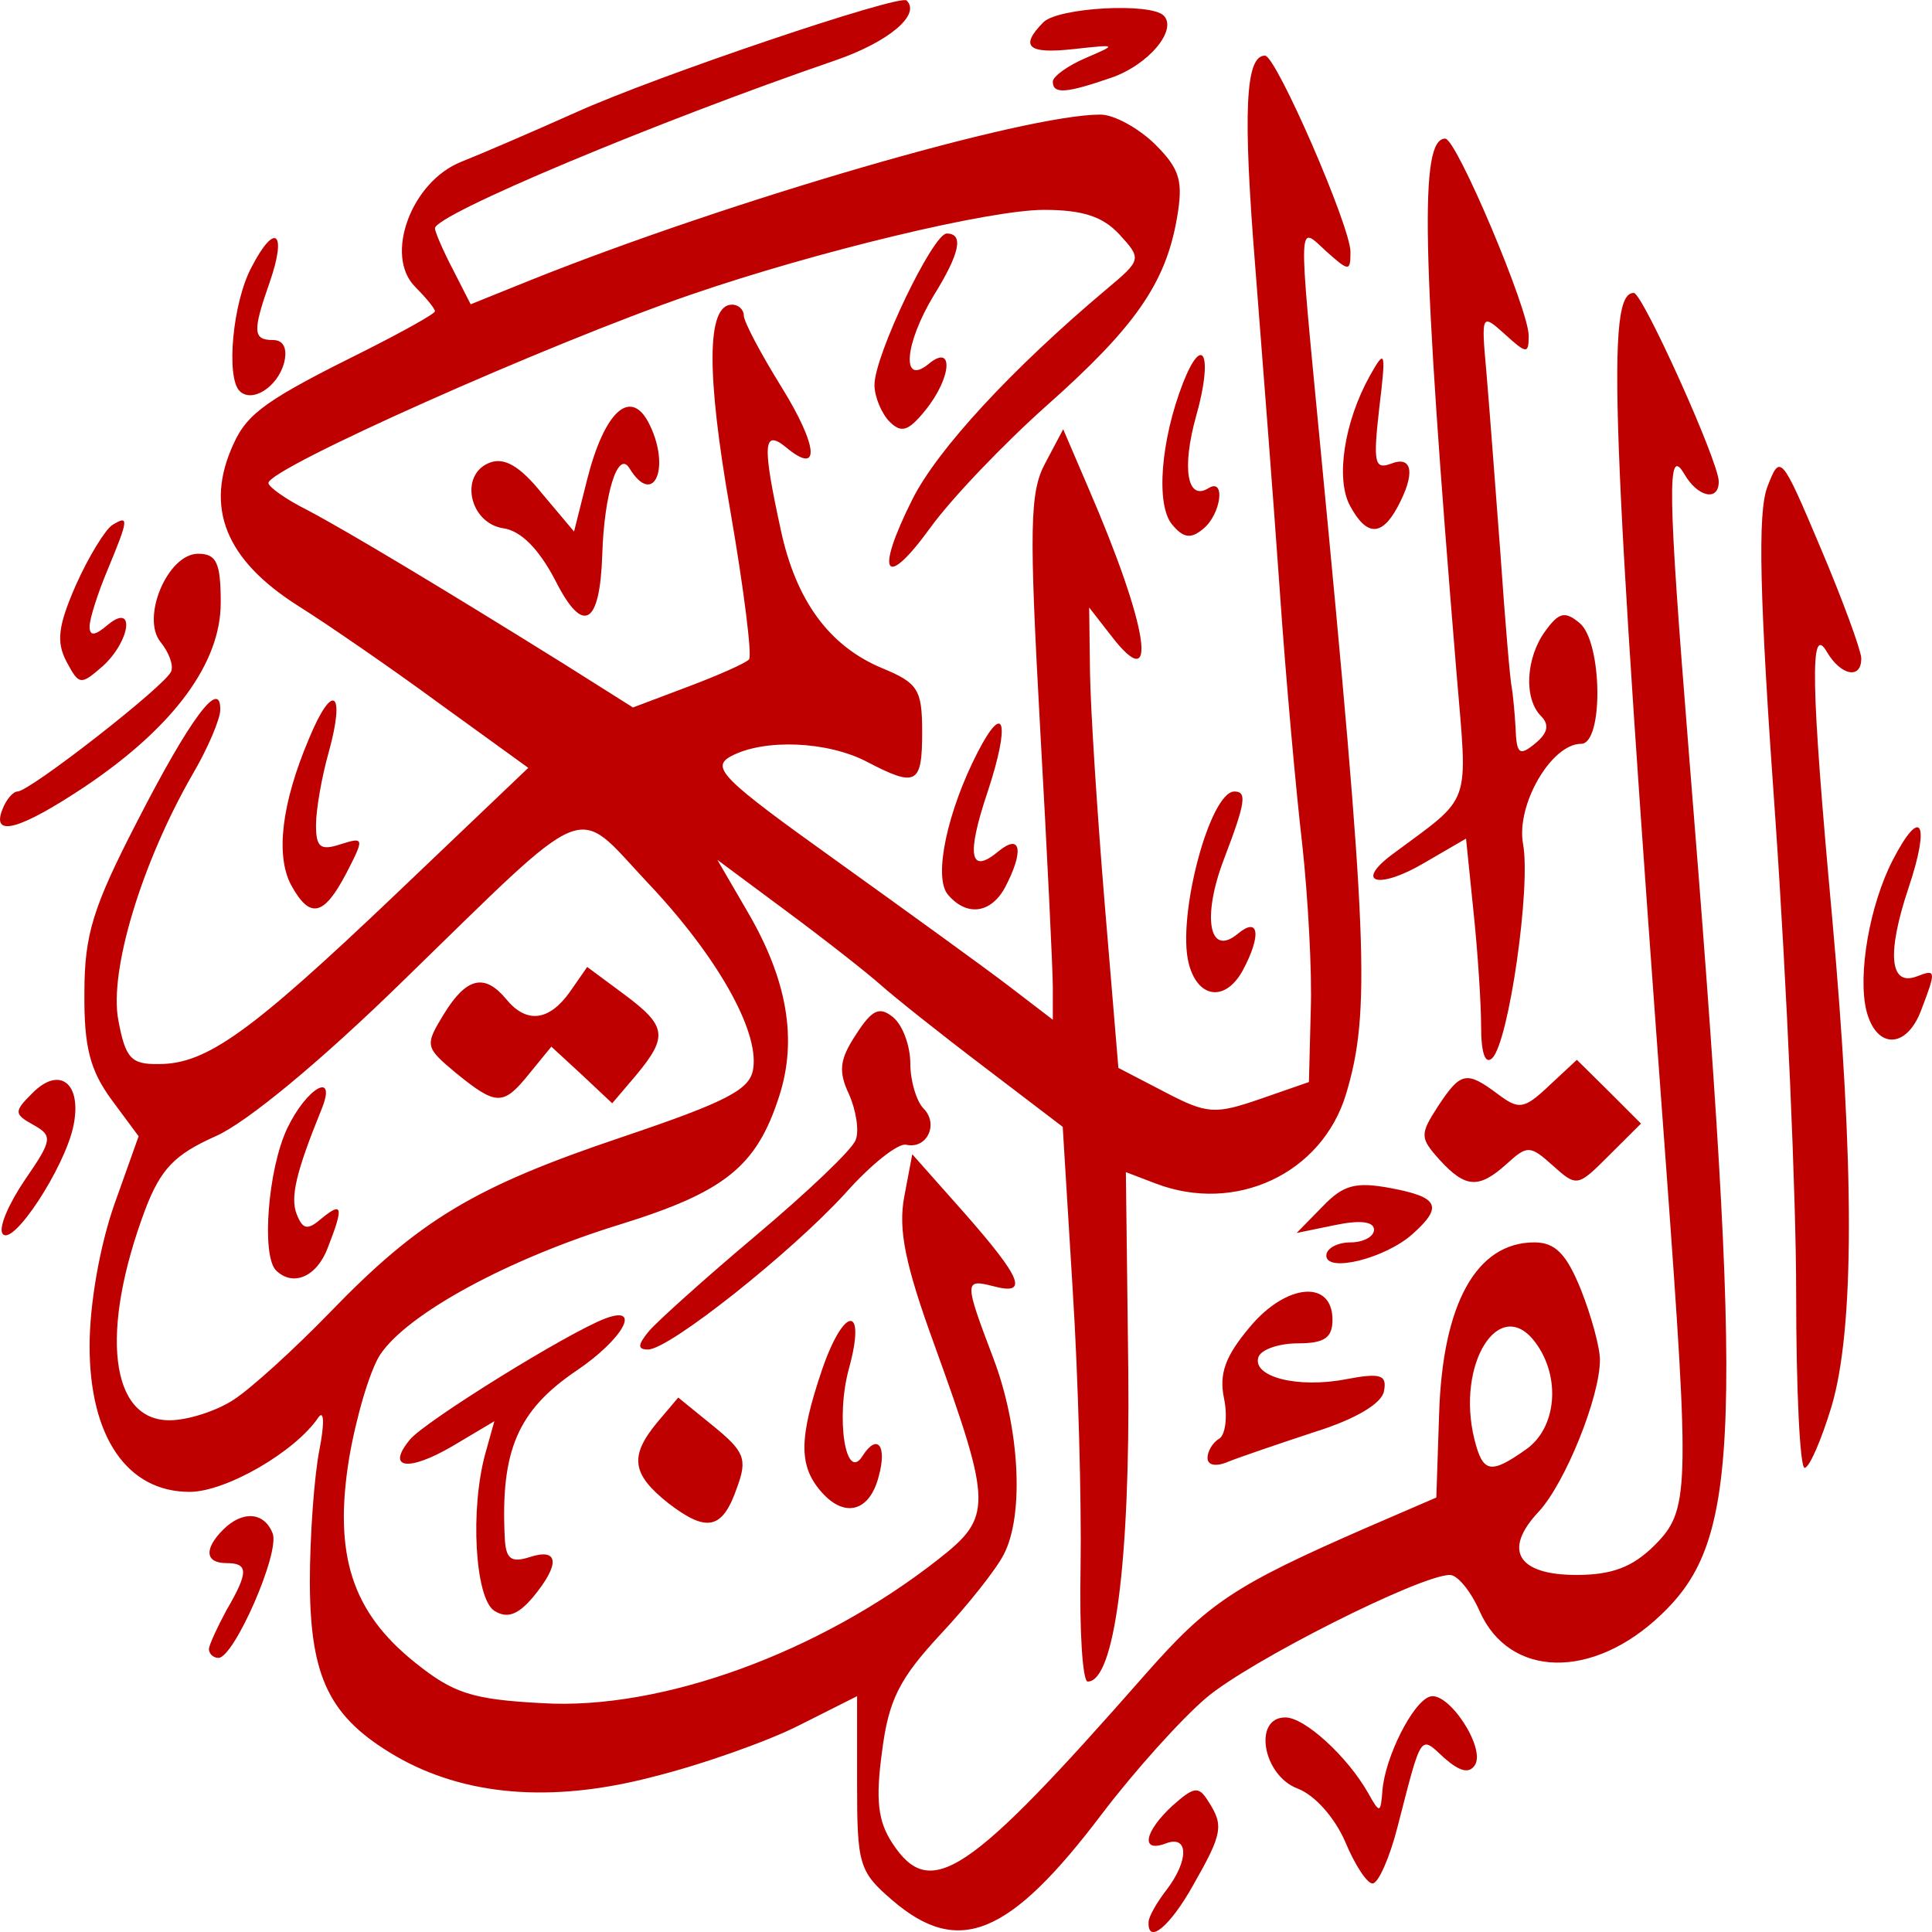 
<svg xmlns="http://www.w3.org/2000/svg" xmlns:xlink="http://www.w3.org/1999/xlink" width="16px" height="16px" viewBox="0 0 16 16" version="1.1">
<g id="surface1">
<path style=" stroke:none;fill-rule:nonzero;fill:#bf0000;fill-opacity:1;" d="M 7.391 15.738 C 7.113 15.5 7.098 15.441 7.098 14.766 L 7.098 14.047 L 6.617 14.289 C 6.355 14.422 5.805 14.617 5.391 14.719 C 4.559 14.934 3.844 14.871 3.277 14.543 C 2.73 14.223 2.57 13.898 2.566 13.109 C 2.566 12.723 2.602 12.227 2.645 12.008 C 2.688 11.789 2.684 11.672 2.637 11.738 C 2.445 12.023 1.871 12.355 1.57 12.355 C 1.055 12.355 0.742 11.902 0.742 11.148 C 0.742 10.793 0.828 10.316 0.945 9.98 L 1.148 9.41 L 0.922 9.105 C 0.746 8.863 0.695 8.672 0.699 8.223 C 0.699 7.738 0.77 7.512 1.137 6.801 C 1.574 5.949 1.828 5.609 1.824 5.879 C 1.824 5.953 1.723 6.195 1.594 6.414 C 1.172 7.148 0.902 8.043 0.98 8.449 C 1.039 8.766 1.086 8.816 1.316 8.812 C 1.711 8.812 2.074 8.551 3.281 7.402 L 4.375 6.359 L 3.641 5.828 C 3.242 5.535 2.715 5.172 2.473 5.02 C 1.867 4.637 1.691 4.203 1.934 3.676 C 2.051 3.418 2.215 3.305 3.035 2.898 C 3.344 2.742 3.602 2.598 3.602 2.578 C 3.602 2.555 3.527 2.465 3.438 2.375 C 3.18 2.117 3.406 1.504 3.82 1.34 C 3.996 1.27 4.422 1.086 4.762 0.934 C 5.434 0.629 7.453 -0.051 7.508 0.004 C 7.629 0.121 7.359 0.348 6.918 0.5 C 5.438 1.008 3.602 1.777 3.602 1.891 C 3.602 1.918 3.668 2.074 3.75 2.23 L 3.898 2.52 L 4.414 2.312 C 6.059 1.656 8.488 0.949 9.113 0.949 C 9.227 0.949 9.43 1.062 9.566 1.195 C 9.773 1.402 9.801 1.5 9.746 1.812 C 9.652 2.348 9.398 2.711 8.668 3.359 C 8.312 3.676 7.879 4.129 7.707 4.367 C 7.328 4.891 7.242 4.762 7.555 4.137 C 7.762 3.723 8.379 3.055 9.164 2.395 C 9.453 2.152 9.457 2.145 9.27 1.941 C 9.133 1.793 8.965 1.738 8.645 1.738 C 8.195 1.738 6.762 2.082 5.719 2.441 C 4.547 2.844 2.223 3.879 2.223 4 C 2.223 4.031 2.363 4.133 2.543 4.223 C 2.875 4.398 3.676 4.879 4.66 5.492 L 5.242 5.859 L 5.695 5.688 C 5.945 5.594 6.176 5.492 6.203 5.461 C 6.23 5.434 6.16 4.875 6.047 4.223 C 5.848 3.09 5.852 2.523 6.062 2.523 C 6.117 2.523 6.16 2.566 6.16 2.613 C 6.16 2.664 6.301 2.93 6.473 3.207 C 6.777 3.699 6.797 3.945 6.508 3.703 C 6.32 3.551 6.312 3.68 6.465 4.383 C 6.59 4.973 6.867 5.352 7.309 5.535 C 7.602 5.656 7.637 5.711 7.637 6.062 C 7.637 6.496 7.59 6.523 7.18 6.309 C 6.852 6.137 6.328 6.117 6.055 6.262 C 5.883 6.355 5.977 6.449 6.922 7.125 C 7.504 7.543 8.148 8.008 8.352 8.164 L 8.719 8.445 L 8.719 8.18 C 8.719 8.031 8.672 7.059 8.613 6.012 C 8.523 4.375 8.527 4.074 8.656 3.836 L 8.805 3.555 L 9.016 4.047 C 9.512 5.195 9.602 5.785 9.203 5.266 L 9.02 5.031 L 9.027 5.57 C 9.031 5.867 9.086 6.727 9.148 7.477 L 9.262 8.844 L 9.645 9.043 C 9.996 9.227 10.062 9.23 10.434 9.102 L 10.84 8.961 L 10.855 8.371 C 10.867 8.047 10.832 7.43 10.785 6.996 C 10.734 6.562 10.648 5.613 10.598 4.883 C 10.547 4.152 10.453 2.945 10.395 2.203 C 10.293 0.934 10.312 0.457 10.477 0.461 C 10.57 0.465 11.184 1.875 11.184 2.086 C 11.184 2.25 11.172 2.25 10.984 2.082 C 10.746 1.863 10.75 1.773 10.93 3.652 C 11.328 7.777 11.352 8.379 11.148 9.059 C 10.949 9.719 10.234 10.055 9.57 9.801 L 9.324 9.707 L 9.344 11.352 C 9.359 12.938 9.23 13.926 9.008 13.926 C 8.965 13.926 8.938 13.496 8.949 12.969 C 8.957 12.441 8.93 11.406 8.883 10.672 L 8.801 9.332 L 8.145 8.832 C 7.785 8.559 7.402 8.254 7.293 8.156 C 7.184 8.059 6.836 7.785 6.52 7.551 L 5.941 7.121 L 6.191 7.551 C 6.52 8.113 6.605 8.609 6.453 9.078 C 6.266 9.66 6.004 9.871 5.133 10.141 C 4.207 10.426 3.375 10.879 3.148 11.219 C 3.062 11.352 2.949 11.738 2.891 12.078 C 2.762 12.875 2.914 13.348 3.434 13.766 C 3.754 14.023 3.906 14.074 4.492 14.105 C 5.477 14.164 6.785 13.688 7.77 12.914 C 8.219 12.562 8.219 12.469 7.738 11.137 C 7.496 10.473 7.438 10.184 7.488 9.914 L 7.555 9.559 L 7.988 10.047 C 8.465 10.59 8.52 10.73 8.227 10.652 C 7.984 10.59 7.984 10.609 8.227 11.25 C 8.445 11.824 8.484 12.547 8.312 12.875 C 8.25 12.996 8.016 13.293 7.785 13.539 C 7.449 13.902 7.359 14.078 7.305 14.504 C 7.25 14.906 7.27 15.082 7.391 15.266 C 7.707 15.746 8.016 15.539 9.488 13.863 C 10.008 13.273 10.223 13.129 11.316 12.652 L 11.895 12.402 L 11.918 11.715 C 11.945 10.797 12.227 10.289 12.707 10.289 C 12.879 10.289 12.973 10.383 13.094 10.684 C 13.18 10.902 13.25 11.16 13.25 11.262 C 13.25 11.57 12.961 12.285 12.742 12.52 C 12.445 12.836 12.566 13.043 13.055 13.043 C 13.352 13.043 13.52 12.977 13.699 12.801 C 13.992 12.508 13.996 12.371 13.797 9.648 C 13.34 3.469 13.301 2.422 13.531 2.426 C 13.605 2.43 14.234 3.824 14.234 3.988 C 14.234 4.156 14.059 4.117 13.949 3.926 C 13.805 3.68 13.812 4.062 13.984 6.203 C 14.445 11.906 14.418 12.742 13.758 13.371 C 13.191 13.914 12.5 13.898 12.254 13.344 C 12.18 13.176 12.07 13.043 12.008 13.043 C 11.762 13.043 10.344 13.758 9.988 14.062 C 9.781 14.238 9.391 14.672 9.125 15.023 C 8.359 16.035 7.938 16.207 7.391 15.738 Z M 12.637 12.004 C 12.891 11.828 12.93 11.406 12.715 11.117 C 12.418 10.719 12.055 11.297 12.211 11.922 C 12.281 12.199 12.344 12.211 12.637 12.004 Z M 1.938 11.59 C 2.082 11.496 2.438 11.172 2.73 10.871 C 3.473 10.102 3.93 9.828 5.148 9.418 C 6.027 9.121 6.215 9.023 6.238 8.848 C 6.285 8.531 5.934 7.91 5.355 7.301 C 4.75 6.656 4.914 6.59 3.332 8.129 C 2.656 8.789 2.043 9.297 1.785 9.41 C 1.445 9.562 1.332 9.68 1.203 10.016 C 0.824 11.027 0.91 11.766 1.406 11.762 C 1.555 11.762 1.797 11.684 1.938 11.59 Z M 2.285 10.52 C 2.164 10.395 2.219 9.68 2.379 9.344 C 2.539 9.008 2.793 8.863 2.664 9.184 C 2.453 9.703 2.402 9.914 2.457 10.055 C 2.508 10.184 2.547 10.191 2.664 10.09 C 2.836 9.949 2.848 9.992 2.715 10.332 C 2.625 10.574 2.426 10.66 2.285 10.52 Z M 3.777 8.887 C 3.52 8.672 3.516 8.66 3.676 8.398 C 3.863 8.094 4.012 8.059 4.191 8.273 C 4.359 8.48 4.547 8.457 4.719 8.215 L 4.863 8.008 L 5.168 8.234 C 5.52 8.496 5.535 8.582 5.27 8.902 L 5.07 9.137 L 4.82 8.902 L 4.566 8.668 L 4.387 8.887 C 4.168 9.16 4.113 9.16 3.777 8.887 Z M 9.512 15.918 C 9.512 15.875 9.578 15.758 9.66 15.652 C 9.848 15.406 9.844 15.195 9.656 15.266 C 9.441 15.348 9.477 15.168 9.711 14.953 C 9.887 14.797 9.926 14.789 10.004 14.914 C 10.137 15.117 10.125 15.184 9.883 15.609 C 9.691 15.953 9.504 16.109 9.512 15.918 Z M 11.141 15.254 C 11.055 15.055 10.891 14.867 10.746 14.812 C 10.457 14.703 10.375 14.223 10.645 14.223 C 10.805 14.223 11.16 14.547 11.332 14.852 C 11.426 15.02 11.434 15.02 11.449 14.824 C 11.473 14.547 11.699 14.098 11.84 14.051 C 11.992 14 12.305 14.473 12.215 14.617 C 12.168 14.691 12.09 14.672 11.961 14.559 C 11.758 14.371 11.777 14.34 11.574 15.129 C 11.508 15.387 11.414 15.598 11.367 15.598 C 11.32 15.598 11.219 15.441 11.141 15.254 Z M 1.73 13.656 C 1.734 13.617 1.801 13.473 1.875 13.336 C 2.059 13.02 2.059 12.945 1.875 12.945 C 1.699 12.945 1.688 12.828 1.848 12.668 C 2.008 12.508 2.188 12.52 2.258 12.699 C 2.32 12.859 1.938 13.73 1.809 13.73 C 1.766 13.73 1.73 13.695 1.73 13.656 Z M 4.094 13.34 C 3.934 13.238 3.891 12.5 4.02 12.035 L 4.094 11.77 L 3.746 11.977 C 3.379 12.191 3.195 12.164 3.395 11.922 C 3.52 11.77 4.711 11.031 5.016 10.918 C 5.32 10.805 5.156 11.094 4.773 11.352 C 4.289 11.68 4.145 12.012 4.18 12.73 C 4.188 12.91 4.23 12.945 4.387 12.895 C 4.629 12.816 4.641 12.953 4.414 13.227 C 4.289 13.375 4.199 13.406 4.094 13.34 Z M 5.535 12.449 C 5.23 12.207 5.211 12.059 5.445 11.777 L 5.617 11.574 L 5.91 11.812 C 6.164 12.02 6.191 12.082 6.105 12.316 C 5.984 12.668 5.855 12.695 5.535 12.449 Z M 6.809 12.363 C 6.613 12.145 6.613 11.918 6.809 11.34 C 6.992 10.809 7.176 10.805 7.031 11.332 C 6.918 11.742 7.004 12.285 7.145 12.055 C 7.266 11.867 7.348 11.973 7.277 12.227 C 7.203 12.516 7 12.574 6.809 12.363 Z M 10 12.074 C 10 12.02 10.043 11.945 10.098 11.914 C 10.148 11.883 10.168 11.73 10.137 11.582 C 10.094 11.375 10.148 11.23 10.352 10.988 C 10.652 10.629 11.035 10.594 11.035 10.93 C 11.035 11.078 10.969 11.125 10.75 11.125 C 10.59 11.125 10.445 11.176 10.422 11.238 C 10.367 11.402 10.746 11.5 11.148 11.422 C 11.438 11.367 11.488 11.387 11.461 11.523 C 11.441 11.625 11.223 11.754 10.887 11.859 C 10.59 11.957 10.27 12.066 10.172 12.105 C 10.074 12.148 10 12.137 10 12.074 Z M 14.875 10.707 C 14.875 9.91 14.797 8.145 14.703 6.785 C 14.57 4.93 14.555 4.242 14.637 4.031 C 14.742 3.758 14.75 3.762 15.078 4.539 C 15.262 4.973 15.41 5.379 15.414 5.449 C 15.418 5.629 15.246 5.598 15.129 5.398 C 14.988 5.156 14.996 5.664 15.172 7.586 C 15.359 9.66 15.359 11.004 15.168 11.648 C 15.082 11.93 14.984 12.156 14.945 12.156 C 14.906 12.156 14.875 11.504 14.875 10.707 Z M 5.375 11.023 C 5.445 10.941 5.844 10.582 6.266 10.227 C 6.688 9.871 7.059 9.52 7.086 9.441 C 7.117 9.367 7.09 9.195 7.031 9.062 C 6.941 8.871 6.953 8.773 7.09 8.566 C 7.223 8.359 7.285 8.332 7.398 8.426 C 7.477 8.492 7.539 8.664 7.539 8.809 C 7.539 8.953 7.59 9.121 7.648 9.18 C 7.777 9.309 7.676 9.52 7.504 9.48 C 7.438 9.465 7.211 9.645 7 9.883 C 6.555 10.371 5.543 11.176 5.367 11.176 C 5.277 11.176 5.281 11.137 5.375 11.023 Z M 10.984 10.398 C 10.984 10.34 11.074 10.289 11.184 10.289 C 11.289 10.289 11.379 10.242 11.379 10.184 C 11.379 10.117 11.266 10.102 11.059 10.145 L 10.738 10.211 L 10.953 9.992 C 11.125 9.812 11.227 9.785 11.52 9.84 C 11.914 9.914 11.953 9.992 11.699 10.219 C 11.473 10.422 10.984 10.543 10.984 10.398 Z M 0.02 10.215 C -0.012 10.164 0.074 9.965 0.207 9.77 C 0.434 9.441 0.438 9.406 0.277 9.316 C 0.117 9.227 0.113 9.207 0.266 9.055 C 0.492 8.824 0.68 8.969 0.609 9.32 C 0.539 9.668 0.098 10.34 0.02 10.215 Z M 11.922 9.605 C 11.758 9.422 11.758 9.395 11.91 9.16 C 12.098 8.875 12.145 8.867 12.406 9.062 C 12.578 9.191 12.621 9.188 12.828 8.992 L 13.059 8.777 L 13.324 9.039 L 13.59 9.305 L 13.324 9.57 C 13.066 9.828 13.059 9.832 12.859 9.652 C 12.672 9.484 12.648 9.484 12.48 9.637 C 12.246 9.848 12.137 9.84 11.922 9.605 Z M 12.266 8.504 C 12.266 8.312 12.238 7.883 12.203 7.551 L 12.141 6.945 L 11.797 7.145 C 11.422 7.367 11.211 7.316 11.527 7.078 C 12.199 6.578 12.156 6.703 12.062 5.57 C 11.773 2.07 11.754 1.148 11.969 1.148 C 12.062 1.148 12.66 2.562 12.66 2.781 C 12.66 2.934 12.641 2.93 12.465 2.77 C 12.27 2.594 12.266 2.598 12.309 3.074 C 12.332 3.34 12.383 4.02 12.426 4.586 C 12.465 5.156 12.508 5.652 12.52 5.695 C 12.527 5.734 12.543 5.883 12.551 6.023 C 12.559 6.246 12.582 6.266 12.715 6.156 C 12.82 6.07 12.832 6 12.762 5.93 C 12.617 5.785 12.637 5.445 12.797 5.227 C 12.91 5.07 12.961 5.059 13.082 5.16 C 13.27 5.316 13.281 6.16 13.094 6.16 C 12.848 6.16 12.555 6.664 12.613 6.988 C 12.68 7.34 12.496 8.625 12.359 8.762 C 12.301 8.82 12.266 8.723 12.266 8.504 Z M 15.457 8.371 C 15.383 8.07 15.484 7.492 15.676 7.121 C 15.91 6.668 15.988 6.812 15.805 7.355 C 15.625 7.895 15.648 8.172 15.875 8.086 C 16.035 8.023 16.035 8.039 15.91 8.367 C 15.789 8.688 15.539 8.691 15.457 8.371 Z M 9.844 7.977 C 9.746 7.586 10.02 6.555 10.223 6.555 C 10.328 6.555 10.316 6.645 10.137 7.113 C 9.953 7.594 10.012 7.93 10.25 7.734 C 10.426 7.586 10.449 7.742 10.293 8.035 C 10.148 8.301 9.918 8.27 9.844 7.977 Z M 2.41 7.328 C 2.281 7.082 2.332 6.652 2.559 6.117 C 2.754 5.645 2.863 5.719 2.723 6.227 C 2.664 6.434 2.617 6.707 2.617 6.832 C 2.617 7.016 2.652 7.047 2.82 6.992 C 3.016 6.93 3.02 6.938 2.867 7.234 C 2.68 7.59 2.566 7.613 2.41 7.328 Z M 7.848 7.406 C 7.73 7.262 7.844 6.719 8.098 6.227 C 8.32 5.797 8.367 5.988 8.18 6.555 C 8 7.09 8.031 7.25 8.273 7.047 C 8.457 6.898 8.48 7.051 8.324 7.348 C 8.207 7.566 8.004 7.594 7.848 7.406 Z M 0.02 6.703 C 0.051 6.621 0.109 6.555 0.145 6.555 C 0.246 6.555 1.379 5.672 1.418 5.559 C 1.438 5.508 1.398 5.402 1.332 5.32 C 1.164 5.121 1.387 4.586 1.641 4.586 C 1.793 4.586 1.828 4.66 1.828 4.992 C 1.828 5.492 1.438 6.02 0.707 6.512 C 0.168 6.871 -0.074 6.941 0.02 6.703 Z M 0.551 5.48 C 0.465 5.316 0.48 5.184 0.629 4.844 C 0.734 4.609 0.871 4.387 0.93 4.348 C 1.07 4.262 1.066 4.297 0.891 4.719 C 0.809 4.914 0.742 5.125 0.742 5.188 C 0.742 5.27 0.785 5.266 0.891 5.176 C 1.121 4.984 1.082 5.305 0.852 5.516 C 0.668 5.676 0.656 5.676 0.551 5.48 Z M 4.598 4.805 C 4.461 4.543 4.312 4.395 4.168 4.375 C 3.887 4.332 3.801 3.93 4.055 3.832 C 4.176 3.785 4.305 3.859 4.488 4.086 L 4.754 4.402 L 4.863 3.969 C 5.004 3.414 5.215 3.215 5.367 3.492 C 5.562 3.859 5.418 4.215 5.211 3.875 C 5.117 3.727 5.004 4.09 4.988 4.586 C 4.969 5.184 4.828 5.262 4.598 4.805 Z M 9.707 4.344 C 9.57 4.18 9.613 3.645 9.797 3.172 C 9.965 2.746 10.047 2.949 9.906 3.445 C 9.785 3.879 9.832 4.152 10.008 4.043 C 10.152 3.953 10.113 4.258 9.965 4.379 C 9.863 4.465 9.801 4.457 9.707 4.344 Z M 11.18 4.188 C 11.059 3.965 11.133 3.492 11.344 3.113 C 11.473 2.883 11.48 2.902 11.422 3.383 C 11.371 3.832 11.383 3.891 11.52 3.84 C 11.699 3.77 11.723 3.922 11.574 4.199 C 11.441 4.445 11.316 4.441 11.18 4.188 Z M 7.367 3.492 C 7.301 3.426 7.242 3.285 7.242 3.188 C 7.242 2.941 7.727 1.934 7.84 1.934 C 7.984 1.934 7.949 2.098 7.734 2.445 C 7.492 2.844 7.461 3.199 7.688 3.016 C 7.902 2.836 7.883 3.129 7.66 3.402 C 7.523 3.57 7.465 3.59 7.367 3.492 Z M 1.984 3.238 C 1.871 3.125 1.926 2.508 2.082 2.215 C 2.277 1.836 2.379 1.918 2.234 2.336 C 2.09 2.746 2.094 2.816 2.262 2.816 C 2.348 2.816 2.383 2.887 2.352 3.008 C 2.297 3.207 2.086 3.34 1.984 3.238 Z M 8.719 0.676 C 8.719 0.633 8.844 0.543 8.992 0.48 C 9.254 0.367 9.254 0.367 8.895 0.406 C 8.512 0.449 8.441 0.387 8.641 0.184 C 8.766 0.062 9.527 0.02 9.637 0.129 C 9.754 0.246 9.512 0.539 9.199 0.645 C 8.828 0.773 8.719 0.781 8.719 0.676 Z M 8.719 0.676 "/>
</g>
</svg>
